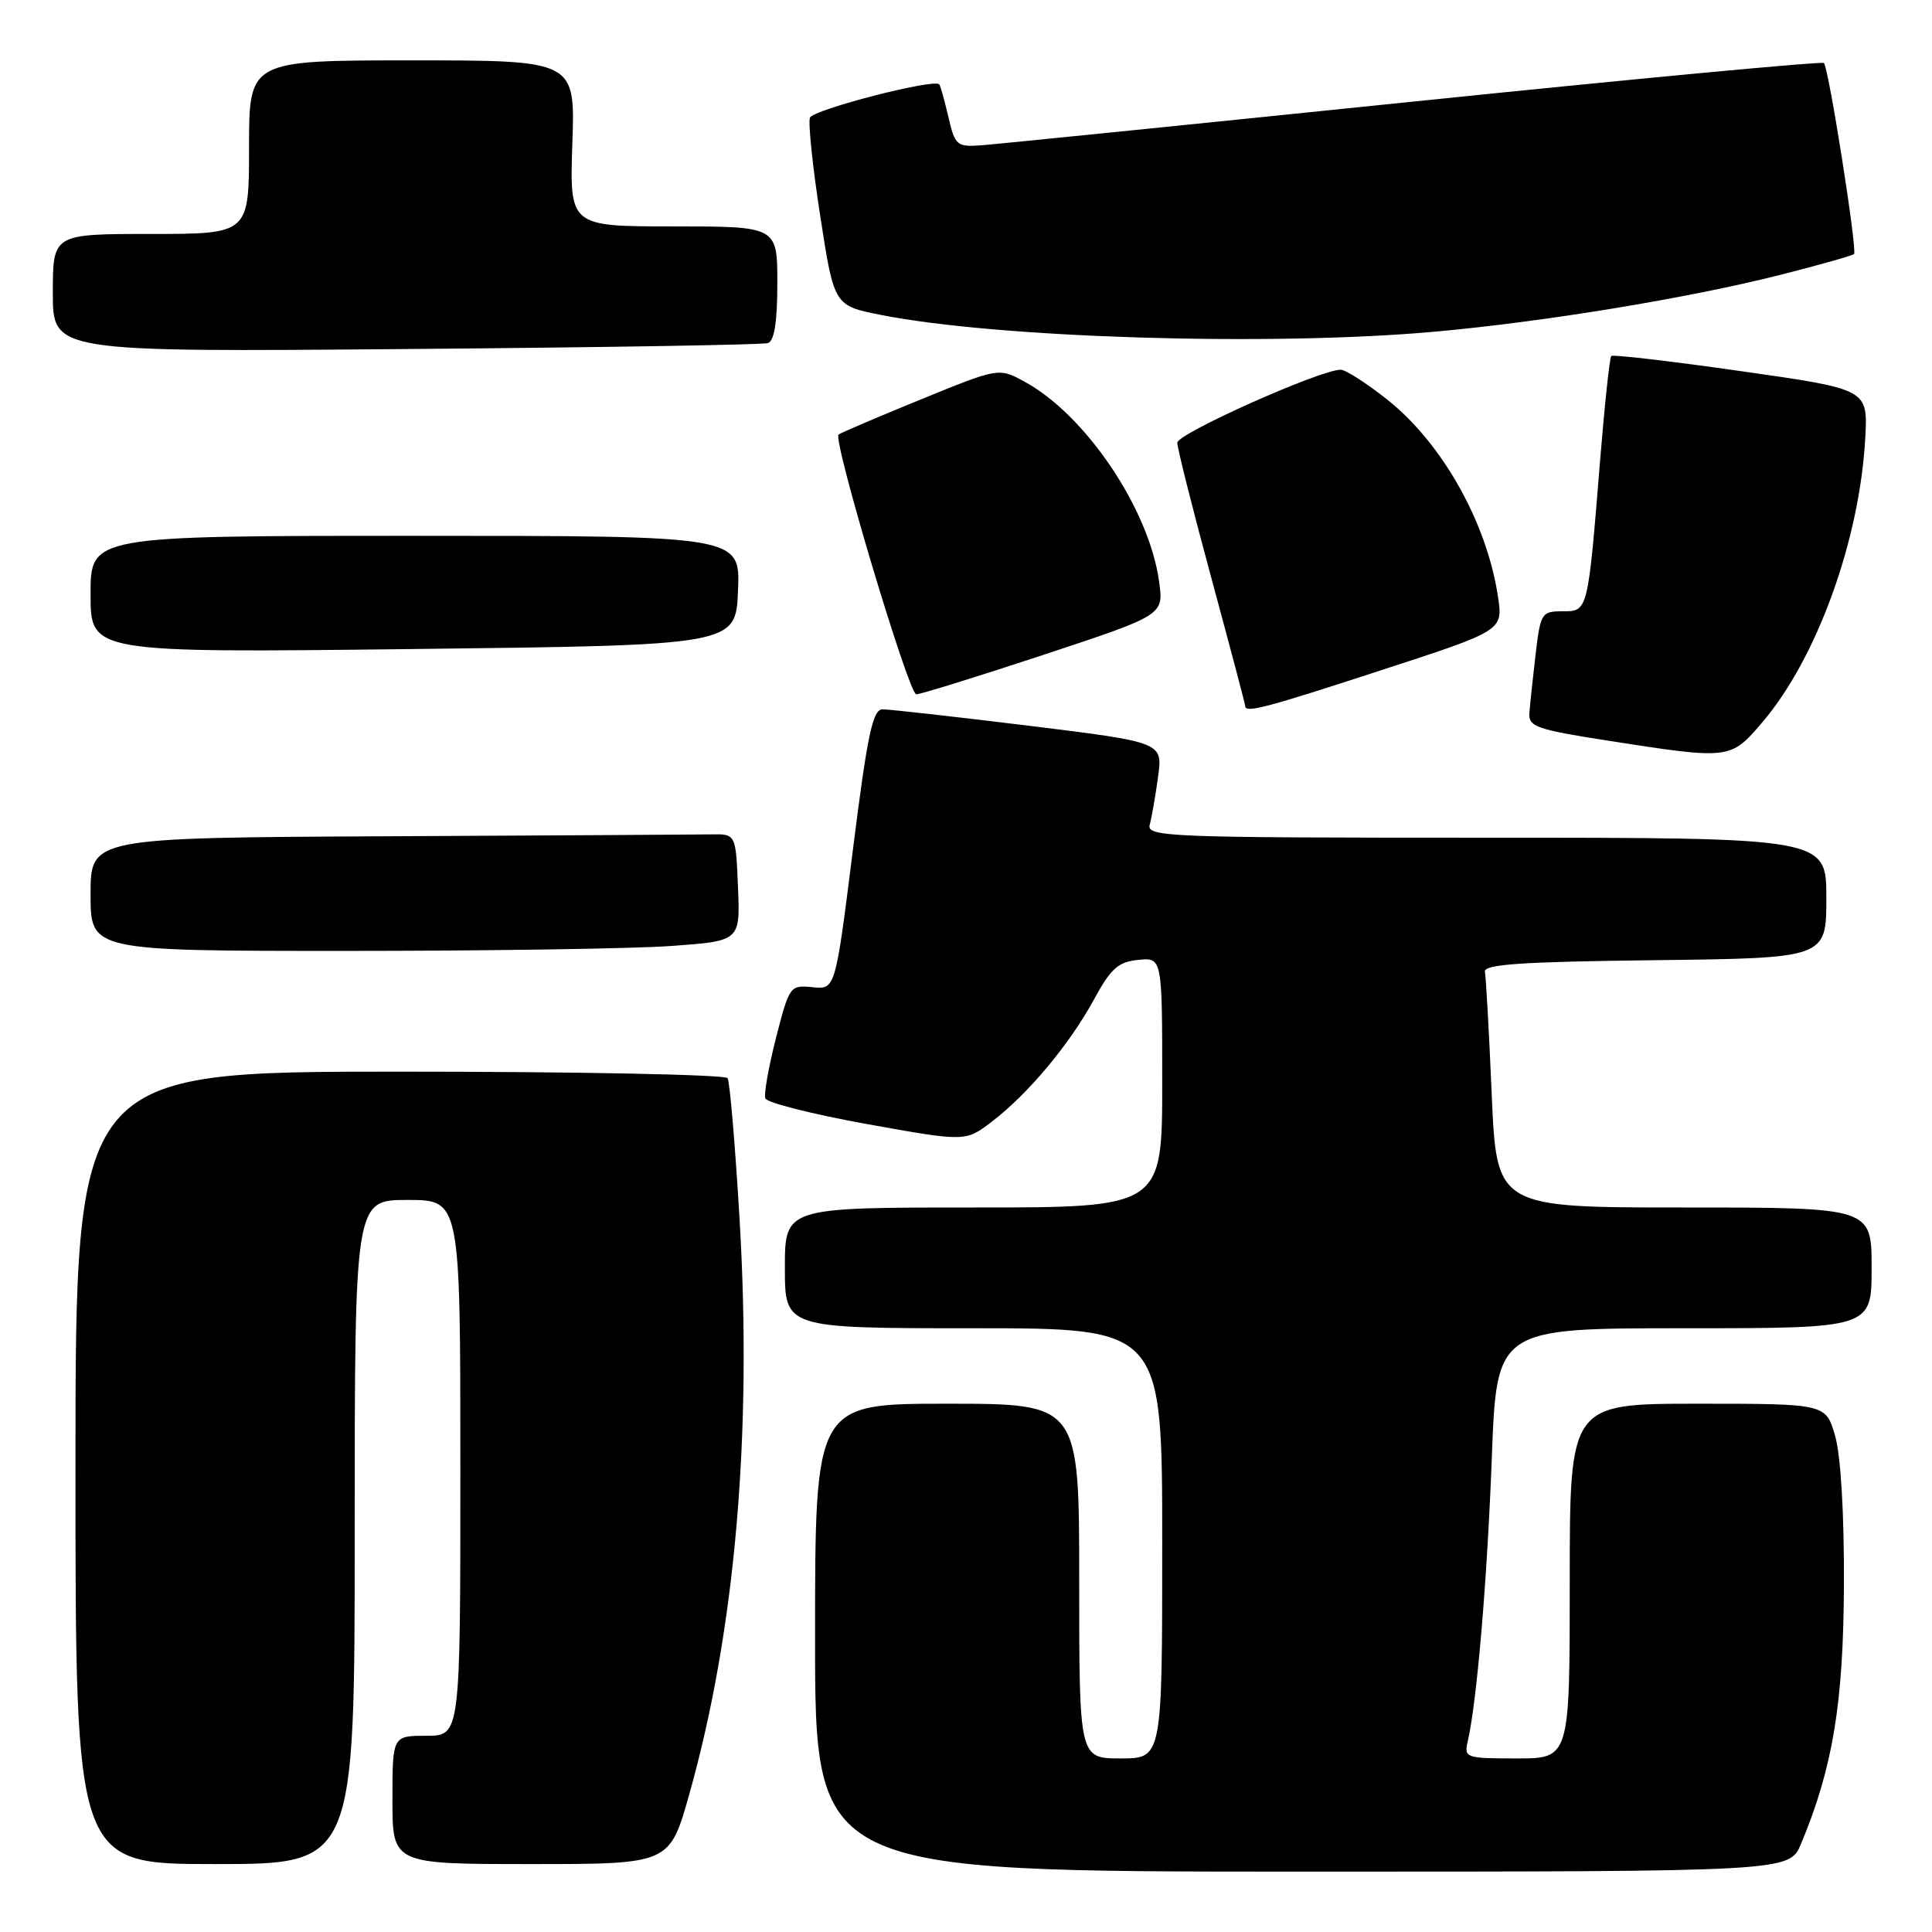 <?xml version="1.0" encoding="UTF-8" standalone="no"?>
<!DOCTYPE svg PUBLIC "-//W3C//DTD SVG 1.1//EN" "http://www.w3.org/Graphics/SVG/1.1/DTD/svg11.dtd" >
<svg xmlns="http://www.w3.org/2000/svg" xmlns:xlink="http://www.w3.org/1999/xlink" version="1.1" viewBox="0 0 256 256">
 <g >
 <path fill="currentColor"
d=" M 238.64 244.33 C 242.86 234.22 244.26 225.75 244.33 210.00 C 244.37 200.49 243.91 192.86 243.16 190.25 C 241.92 186.00 241.92 186.00 224.96 186.00 C 208.00 186.00 208.00 186.00 208.00 209.50 C 208.00 233.00 208.00 233.00 200.98 233.00 C 194.21 233.00 193.98 232.92 194.48 230.75 C 195.69 225.56 197.06 209.37 197.67 193.25 C 198.31 176.00 198.31 176.00 223.16 176.00 C 248.00 176.00 248.00 176.00 248.00 168.00 C 248.00 160.00 248.00 160.00 223.16 160.00 C 198.31 160.00 198.31 160.00 197.66 145.02 C 197.31 136.79 196.90 129.47 196.76 128.77 C 196.56 127.78 201.47 127.44 219.25 127.23 C 242.00 126.96 242.00 126.96 242.00 118.98 C 242.00 111.00 242.00 111.00 196.93 111.00 C 154.49 111.00 151.89 110.90 152.35 109.25 C 152.61 108.29 153.11 105.44 153.45 102.92 C 154.07 98.35 154.07 98.35 136.29 96.16 C 126.50 94.96 117.79 93.98 116.93 93.99 C 115.64 94.00 114.93 97.35 113.02 112.56 C 110.69 131.12 110.69 131.12 107.66 130.81 C 104.69 130.51 104.59 130.64 102.83 137.50 C 101.85 141.35 101.20 144.97 101.41 145.54 C 101.61 146.11 107.66 147.64 114.85 148.94 C 127.93 151.29 127.93 151.29 131.39 148.65 C 136.20 144.99 141.69 138.42 144.92 132.50 C 147.19 128.32 148.16 127.45 150.82 127.19 C 154.00 126.87 154.00 126.87 154.00 143.44 C 154.00 160.00 154.00 160.00 129.00 160.00 C 104.00 160.00 104.00 160.00 104.00 168.00 C 104.00 176.00 104.00 176.00 129.00 176.00 C 154.00 176.00 154.00 176.00 154.00 204.50 C 154.00 233.00 154.00 233.00 148.50 233.00 C 143.00 233.00 143.00 233.00 143.00 209.50 C 143.00 186.00 143.00 186.00 125.50 186.00 C 108.00 186.00 108.00 186.00 108.00 217.00 C 108.00 248.00 108.00 248.00 172.55 248.00 C 237.10 248.00 237.10 248.00 238.64 244.33 Z  M 47.00 203.00 C 47.00 159.00 47.00 159.00 54.00 159.00 C 61.00 159.00 61.00 159.00 61.00 194.50 C 61.00 230.00 61.00 230.00 56.50 230.00 C 52.00 230.00 52.00 230.00 52.00 238.50 C 52.00 247.00 52.00 247.00 70.36 247.00 C 88.73 247.00 88.73 247.00 91.33 237.75 C 97.41 216.19 99.69 190.14 98.00 161.61 C 97.42 151.77 96.70 143.33 96.41 142.86 C 96.12 142.39 76.56 142.00 52.94 142.00 C 10.00 142.00 10.00 142.00 10.00 194.50 C 10.00 247.00 10.00 247.00 28.50 247.00 C 47.00 247.00 47.00 247.00 47.00 203.00 Z  M 88.89 125.35 C 98.08 124.69 98.08 124.69 97.79 117.60 C 97.50 110.50 97.50 110.50 94.25 110.56 C 92.46 110.59 73.22 110.70 51.50 110.81 C 12.00 111.00 12.00 111.00 12.00 118.50 C 12.00 126.00 12.00 126.00 45.85 126.00 C 64.46 126.00 83.83 125.71 88.89 125.35 Z  M 233.48 95.75 C 240.74 87.27 246.43 71.55 247.16 57.99 C 247.50 51.57 247.50 51.57 230.69 49.18 C 221.45 47.86 213.71 46.96 213.50 47.17 C 213.29 47.38 212.62 53.62 212.02 61.03 C 210.39 81.17 210.43 81.00 207.03 81.00 C 204.26 81.00 204.12 81.24 203.47 86.75 C 203.10 89.91 202.73 93.40 202.65 94.50 C 202.52 96.28 203.61 96.67 213.00 98.13 C 229.22 100.66 229.28 100.66 233.48 95.75 Z  M 183.13 88.77 C 199.16 83.55 199.16 83.55 198.49 79.06 C 197.01 69.22 191.09 58.70 183.77 52.91 C 181.05 50.76 178.30 49.00 177.66 48.99 C 175.00 48.96 156.00 57.45 156.00 58.66 C 156.00 59.39 158.03 67.44 160.50 76.55 C 162.97 85.67 165.00 93.33 165.00 93.56 C 165.00 94.52 167.72 93.80 183.13 88.77 Z  M 138.32 86.75 C 154.20 81.50 154.20 81.50 153.59 77.08 C 152.28 67.45 143.82 54.91 135.68 50.53 C 132.32 48.72 132.32 48.72 121.91 52.97 C 116.18 55.31 111.33 57.39 111.11 57.58 C 110.33 58.31 120.41 92.00 121.41 92.00 C 121.97 92.00 129.58 89.64 138.32 86.75 Z  M 97.79 78.25 C 98.09 71.00 98.09 71.00 55.04 71.00 C 12.00 71.00 12.00 71.00 12.00 78.75 C 12.00 86.50 12.00 86.50 54.75 86.00 C 97.50 85.50 97.50 85.50 97.79 78.25 Z  M 101.75 45.46 C 102.60 45.19 103.00 42.68 103.00 37.53 C 103.00 30.00 103.00 30.00 89.23 30.00 C 75.47 30.00 75.47 30.00 75.84 19.00 C 76.22 8.00 76.22 8.00 54.61 8.00 C 33.00 8.00 33.00 8.00 33.00 19.50 C 33.00 31.00 33.00 31.00 20.00 31.00 C 7.00 31.00 7.00 31.00 7.00 38.82 C 7.00 46.64 7.00 46.64 53.75 46.25 C 79.46 46.04 101.06 45.69 101.75 45.46 Z  M 190.00 43.96 C 204.53 42.66 223.76 39.50 235.90 36.42 C 241.06 35.11 245.46 33.87 245.67 33.66 C 246.13 33.21 242.31 8.98 241.68 8.35 C 241.44 8.11 217.00 10.40 187.37 13.45 C 157.74 16.50 131.95 19.11 130.05 19.25 C 126.78 19.49 126.55 19.29 125.67 15.50 C 125.15 13.30 124.61 11.36 124.46 11.18 C 123.79 10.38 107.74 14.52 107.32 15.60 C 107.07 16.26 107.68 22.14 108.69 28.65 C 110.52 40.50 110.52 40.50 116.74 41.73 C 132.22 44.80 168.37 45.90 190.00 43.96 Z "/>
</g>
</svg>